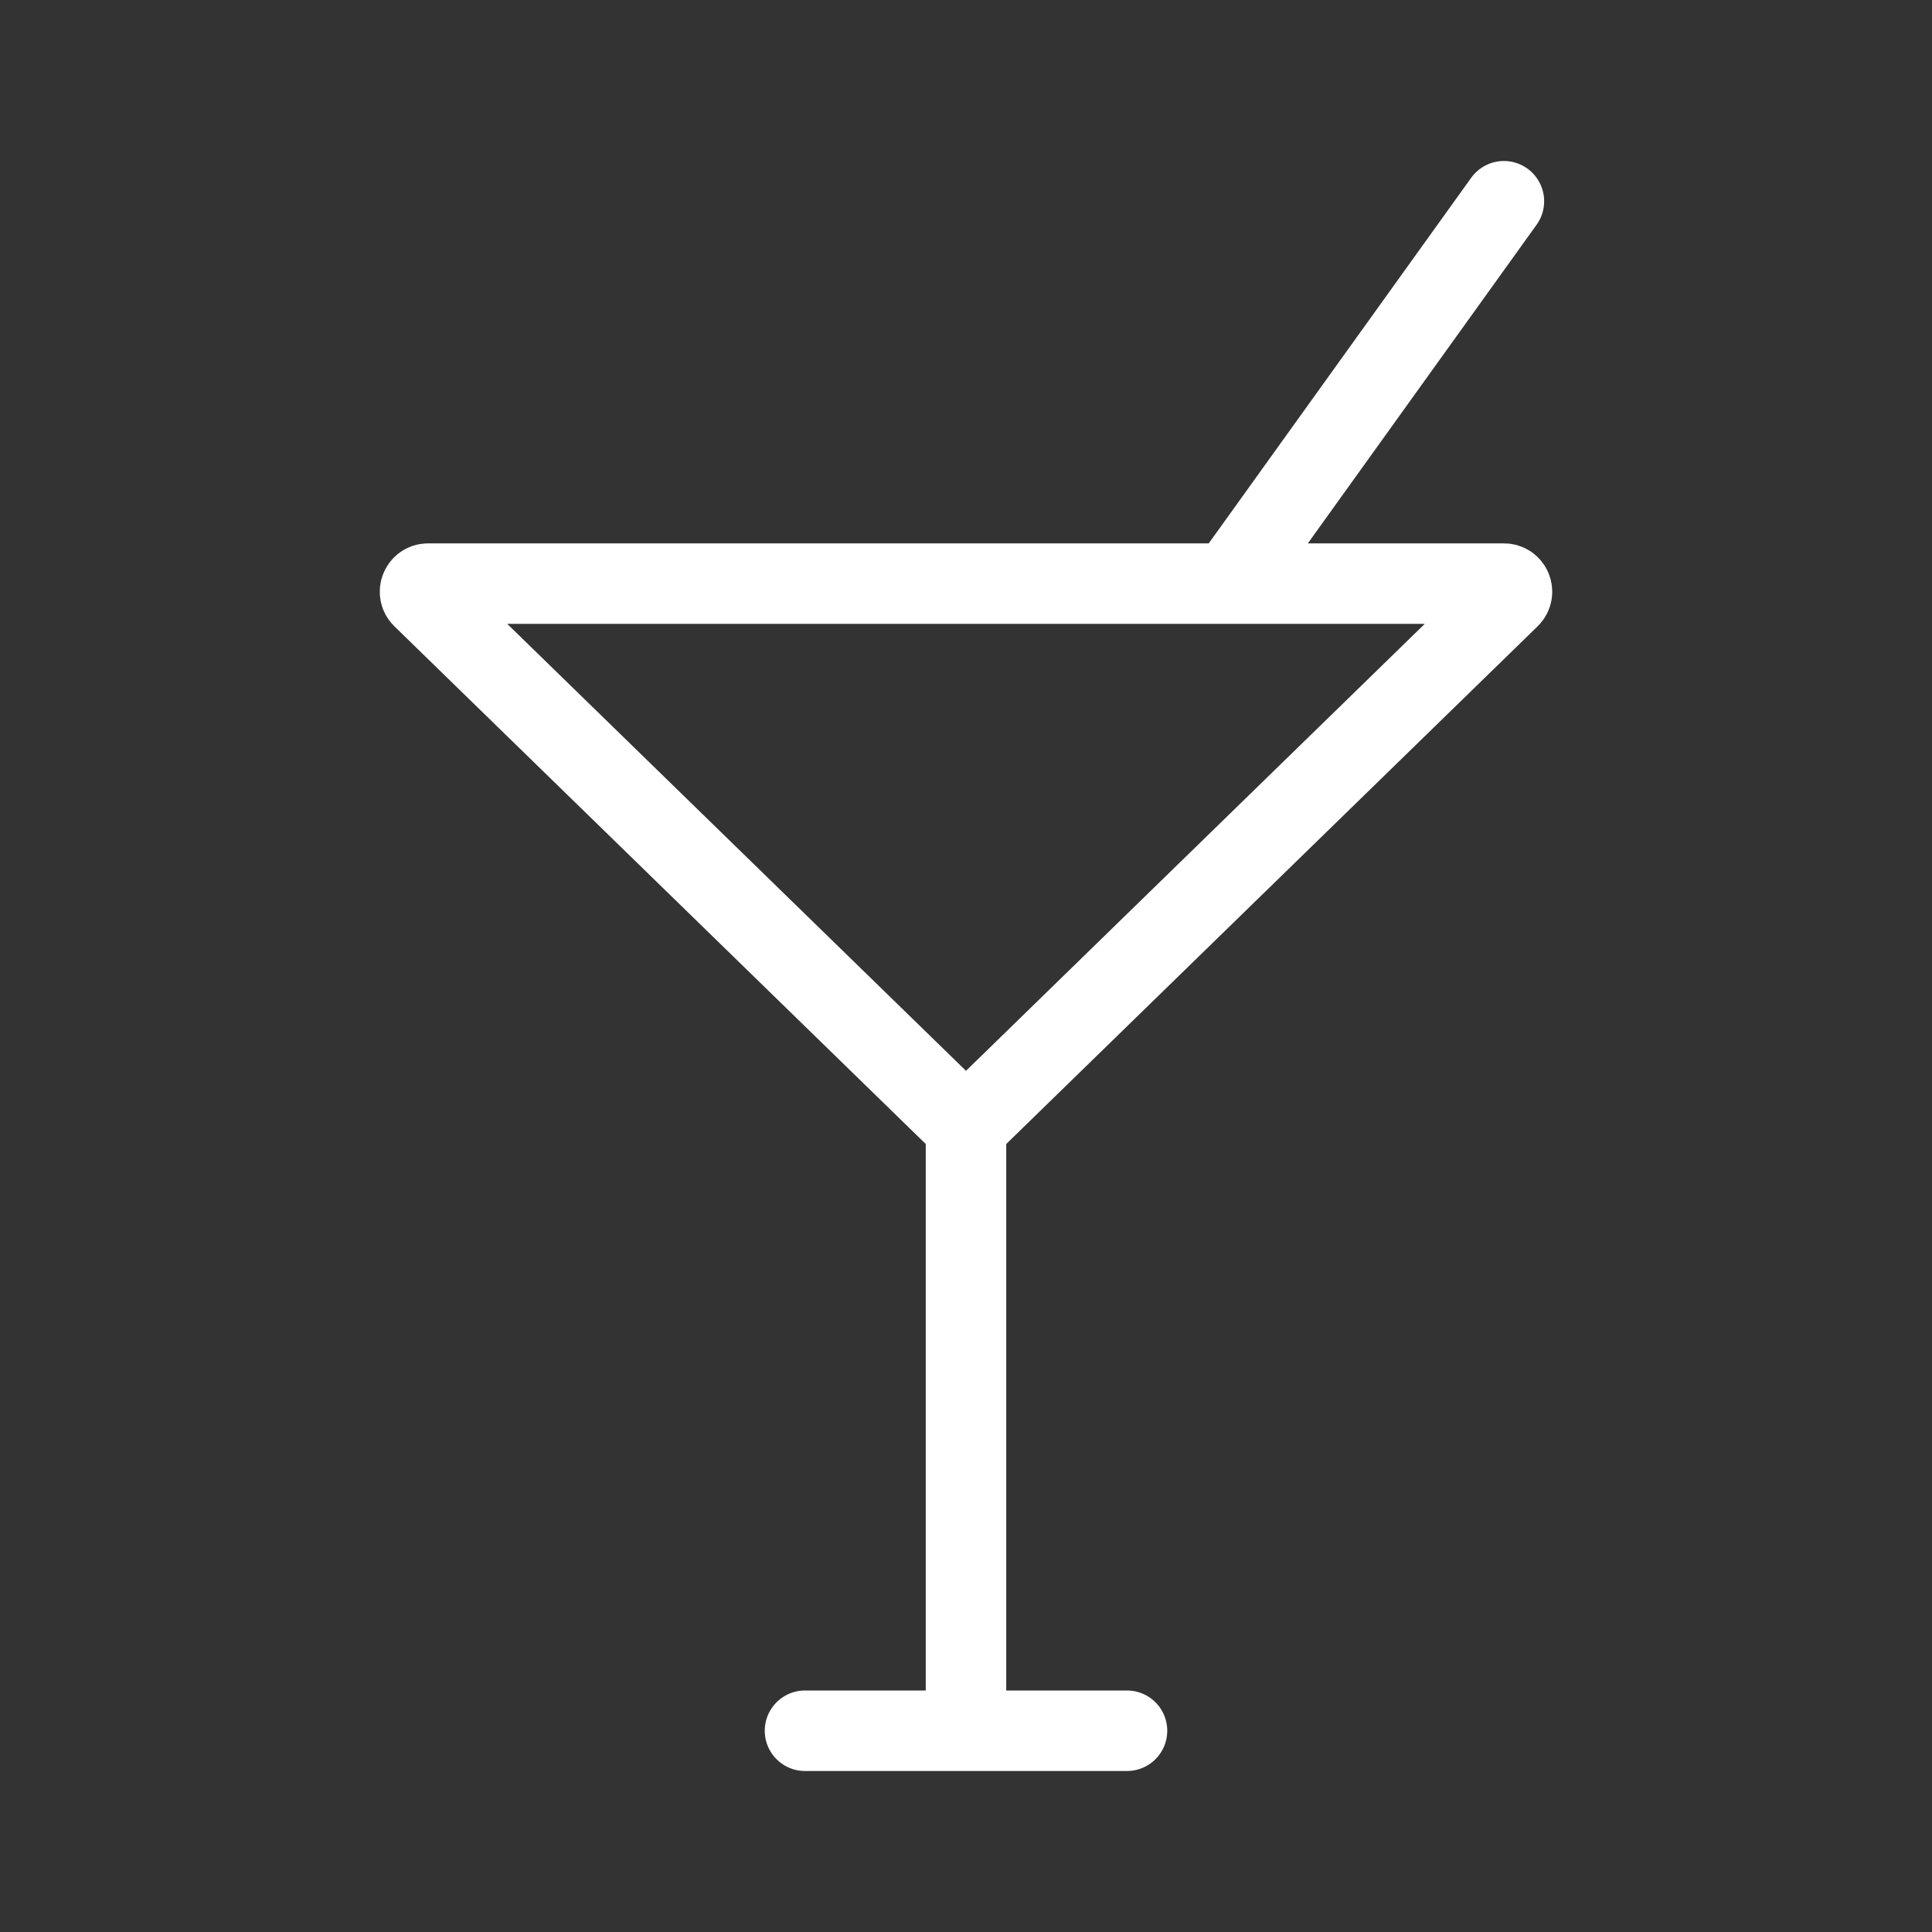 <svg width="24" height="24" viewBox="0 0 24 24" fill="none" xmlns="http://www.w3.org/2000/svg">
<rect x="0" y="0" width="24" height="24" fill="#333333" stroke="none"/>
<g id="Cocktail">
<rect width="24" height="24" fill="none"/>
<path id="Vector" d="M10 21.5H14M12 14V21.5M18.682 2.5L15.272 7.25M18.682 7.25H5.318C5.228 7.25 5.184 7.359 5.248 7.422L11.93 13.932C11.969 13.97 12.031 13.97 12.07 13.932L18.752 7.422C18.816 7.359 18.772 7.25 18.682 7.25Z" stroke="white" stroke-width="1" stroke-linecap="round"/>
</g>
</svg>
